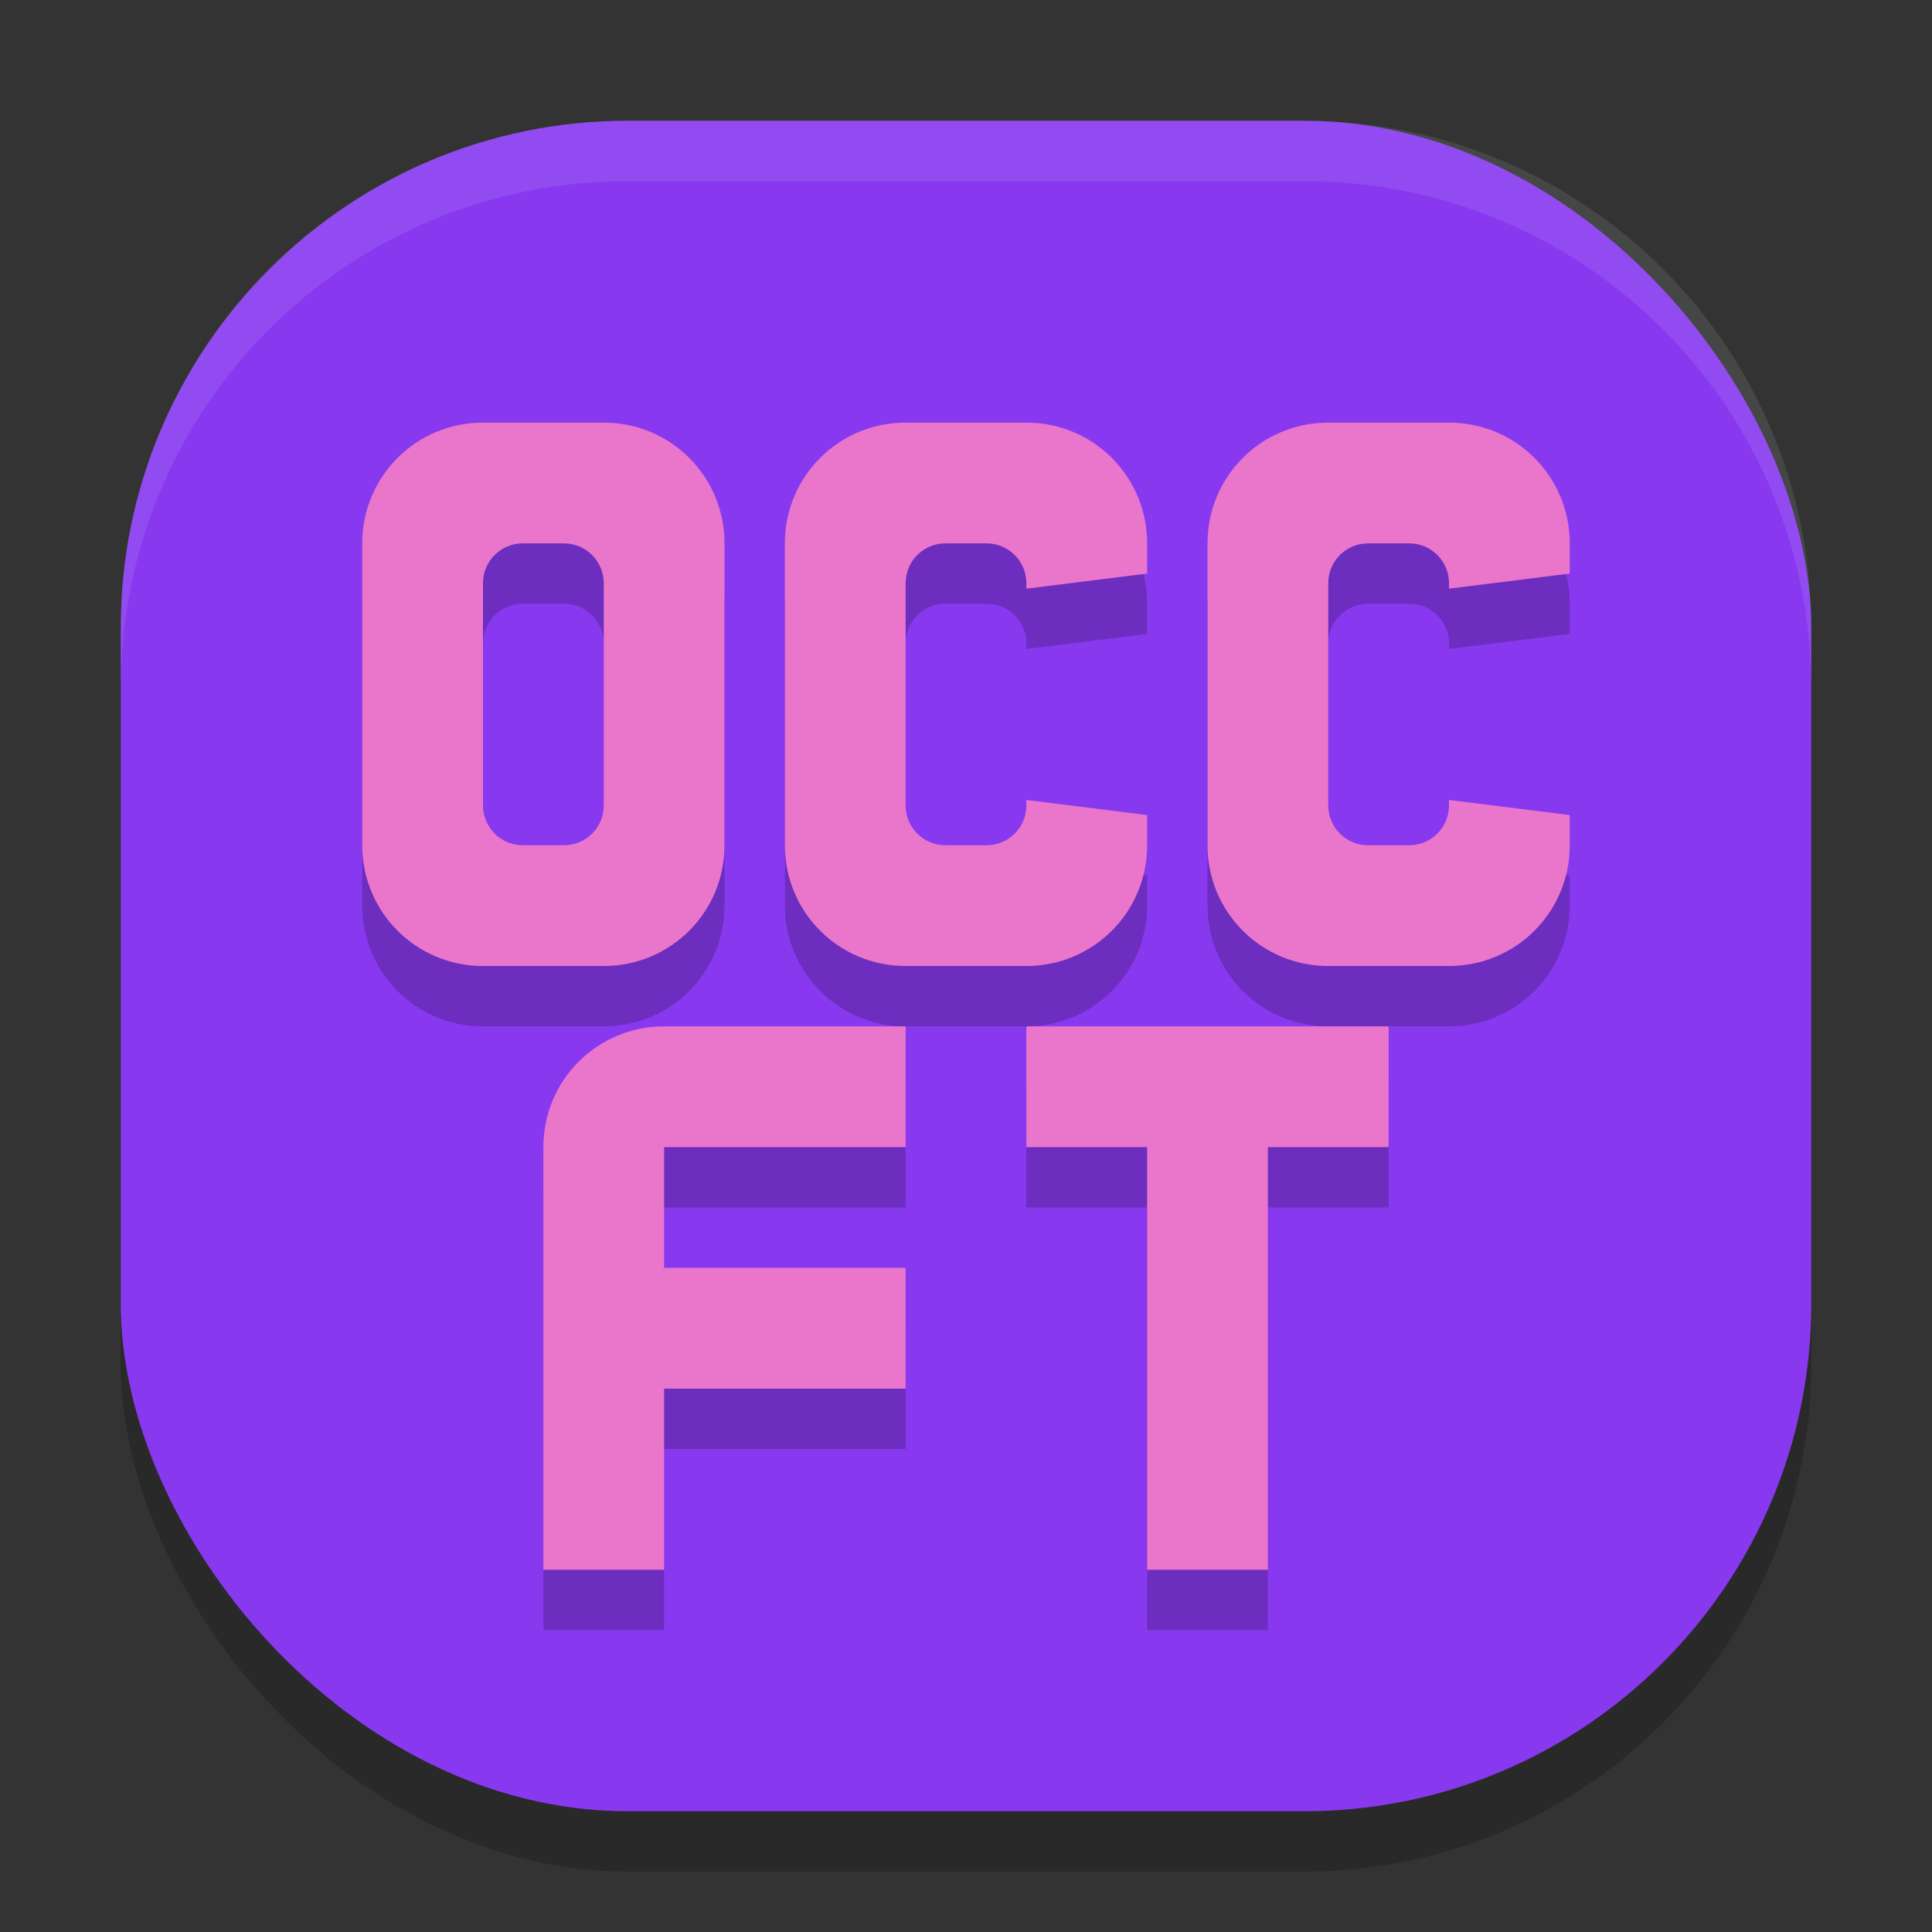 <svg xmlns="http://www.w3.org/2000/svg" width="32" height="32" version="1">
 <rect width="100%" height="100%" fill="#333333" stroke="none"/>
 <rect style="opacity:0.2" width="28" height="28" x="2" y="3" rx="8.4" ry="8.4"/>
 <rect style="fill:#8839ef" width="28" height="28" x="2" y="2" rx="8.4" ry="8.4"/>
 <path style="fill:#eff1f5;opacity:0.1" d="M 10.4 2 C 5.747 2 2 5.747 2 10.4 L 2 11.4 C 2 6.747 5.747 3 10.4 3 L 21.6 3 C 26.253 3 30 6.747 30 11.4 L 30 10.4 C 30 5.747 26.253 2 21.6 2 L 10.4 2 z"/>
 <path style="opacity:0.2" d="M 8,8 C 6.892,8 6,8.892 6,10 v 5 c 0,1.108 0.892,2 2,2 h 2 c 1.108,0 2,-0.892 2,-2 V 10 C 12,8.892 11.108,8 10,8 Z m 7,0 c -1.108,0 -2,0.892 -2,2 v 5 c 0,1.108 0.892,2 2,2 h 2 c 1.108,0 2,-0.892 2,-2 v -0.5 l -2,-0.25 v 0.09 C 17,14.706 16.706,15 16.34,15 H 15.66 C 15.294,15 15,14.706 15,14.34 V 14 11 10.66 C 15,10.294 15.294,10 15.66,10 h 0.68 C 16.706,10 17,10.294 17,10.66 V 10.75 L 19,10.5 V 10 C 19,8.892 18.108,8 17,8 Z m 7,0 c -1.108,0 -2,0.892 -2,2 v 5 c 0,1.108 0.892,2 2,2 h 2 c 1.108,0 2,-0.892 2,-2 v -0.5 l -2,-0.25 v 0.09 C 24,14.706 23.706,15 23.34,15 H 22.66 C 22.294,15 22,14.706 22,14.34 V 14 11 10.66 C 22,10.294 22.294,10 22.66,10 h 0.68 C 23.706,10 24,10.294 24,10.66 V 10.75 L 26,10.5 V 10 C 26,8.892 25.108,8 24,8 Z M 8.66,10 H 9.34 C 9.706,10 10,10.294 10,10.66 v 3.68 C 10,14.706 9.706,15 9.34,15 H 8.66 C 8.294,15 8,14.706 8,14.34 V 10.66 C 8,10.294 8.294,10 8.66,10 Z M 11,18 c -1.108,0 -2,0.892 -2,2 v 7 h 2 v -3 h 4 v -2 h -4 v -2 h 4 v -2 z m 6,0 v 2 h 2 v 7 h 2 v -7 h 2 v -2 z"/>
 <path style="fill:#ea76cb" d="M 8 7 C 6.892 7 6 7.892 6 9 L 6 14 C 6 15.108 6.892 16 8 16 L 10 16 C 11.108 16 12 15.108 12 14 L 12 9 C 12 7.892 11.108 7 10 7 L 8 7 z M 15 7 C 13.892 7 13 7.892 13 9 L 13 14 C 13 15.108 13.892 16 15 16 L 17 16 C 18.108 16 19 15.108 19 14 L 19 13.5 L 17 13.25 L 17 13.34 C 17 13.706 16.706 14 16.34 14 L 15.66 14 C 15.294 14 15 13.706 15 13.34 L 15 13 L 15 10 L 15 9.66 C 15 9.294 15.294 9 15.66 9 L 16.34 9 C 16.706 9 17 9.294 17 9.66 L 17 9.75 L 19 9.5 L 19 9 C 19 7.892 18.108 7 17 7 L 15 7 z M 22 7 C 20.892 7 20 7.892 20 9 L 20 14 C 20 15.108 20.892 16 22 16 L 24 16 C 25.108 16 26 15.108 26 14 L 26 13.5 L 24 13.25 L 24 13.34 C 24 13.706 23.706 14 23.34 14 L 22.66 14 C 22.294 14 22 13.706 22 13.34 L 22 13 L 22 10 L 22 9.66 C 22 9.294 22.294 9 22.66 9 L 23.34 9 C 23.706 9 24 9.294 24 9.66 L 24 9.75 L 26 9.5 L 26 9 C 26 7.892 25.108 7 24 7 L 22 7 z M 8.66 9 L 9.34 9 C 9.706 9 10 9.294 10 9.66 L 10 13.34 C 10 13.706 9.706 14 9.34 14 L 8.66 14 C 8.294 14 8 13.706 8 13.34 L 8 9.66 C 8 9.294 8.294 9 8.66 9 z M 11 17 C 9.892 17 9 17.892 9 19 L 9 26 L 11 26 L 11 23 L 15 23 L 15 21 L 11 21 L 11 19 L 15 19 L 15 17 L 11 17 z M 17 17 L 17 19 L 19 19 L 19 26 L 21 26 L 21 19 L 23 19 L 23 17 L 17 17 z"/>
</svg>
